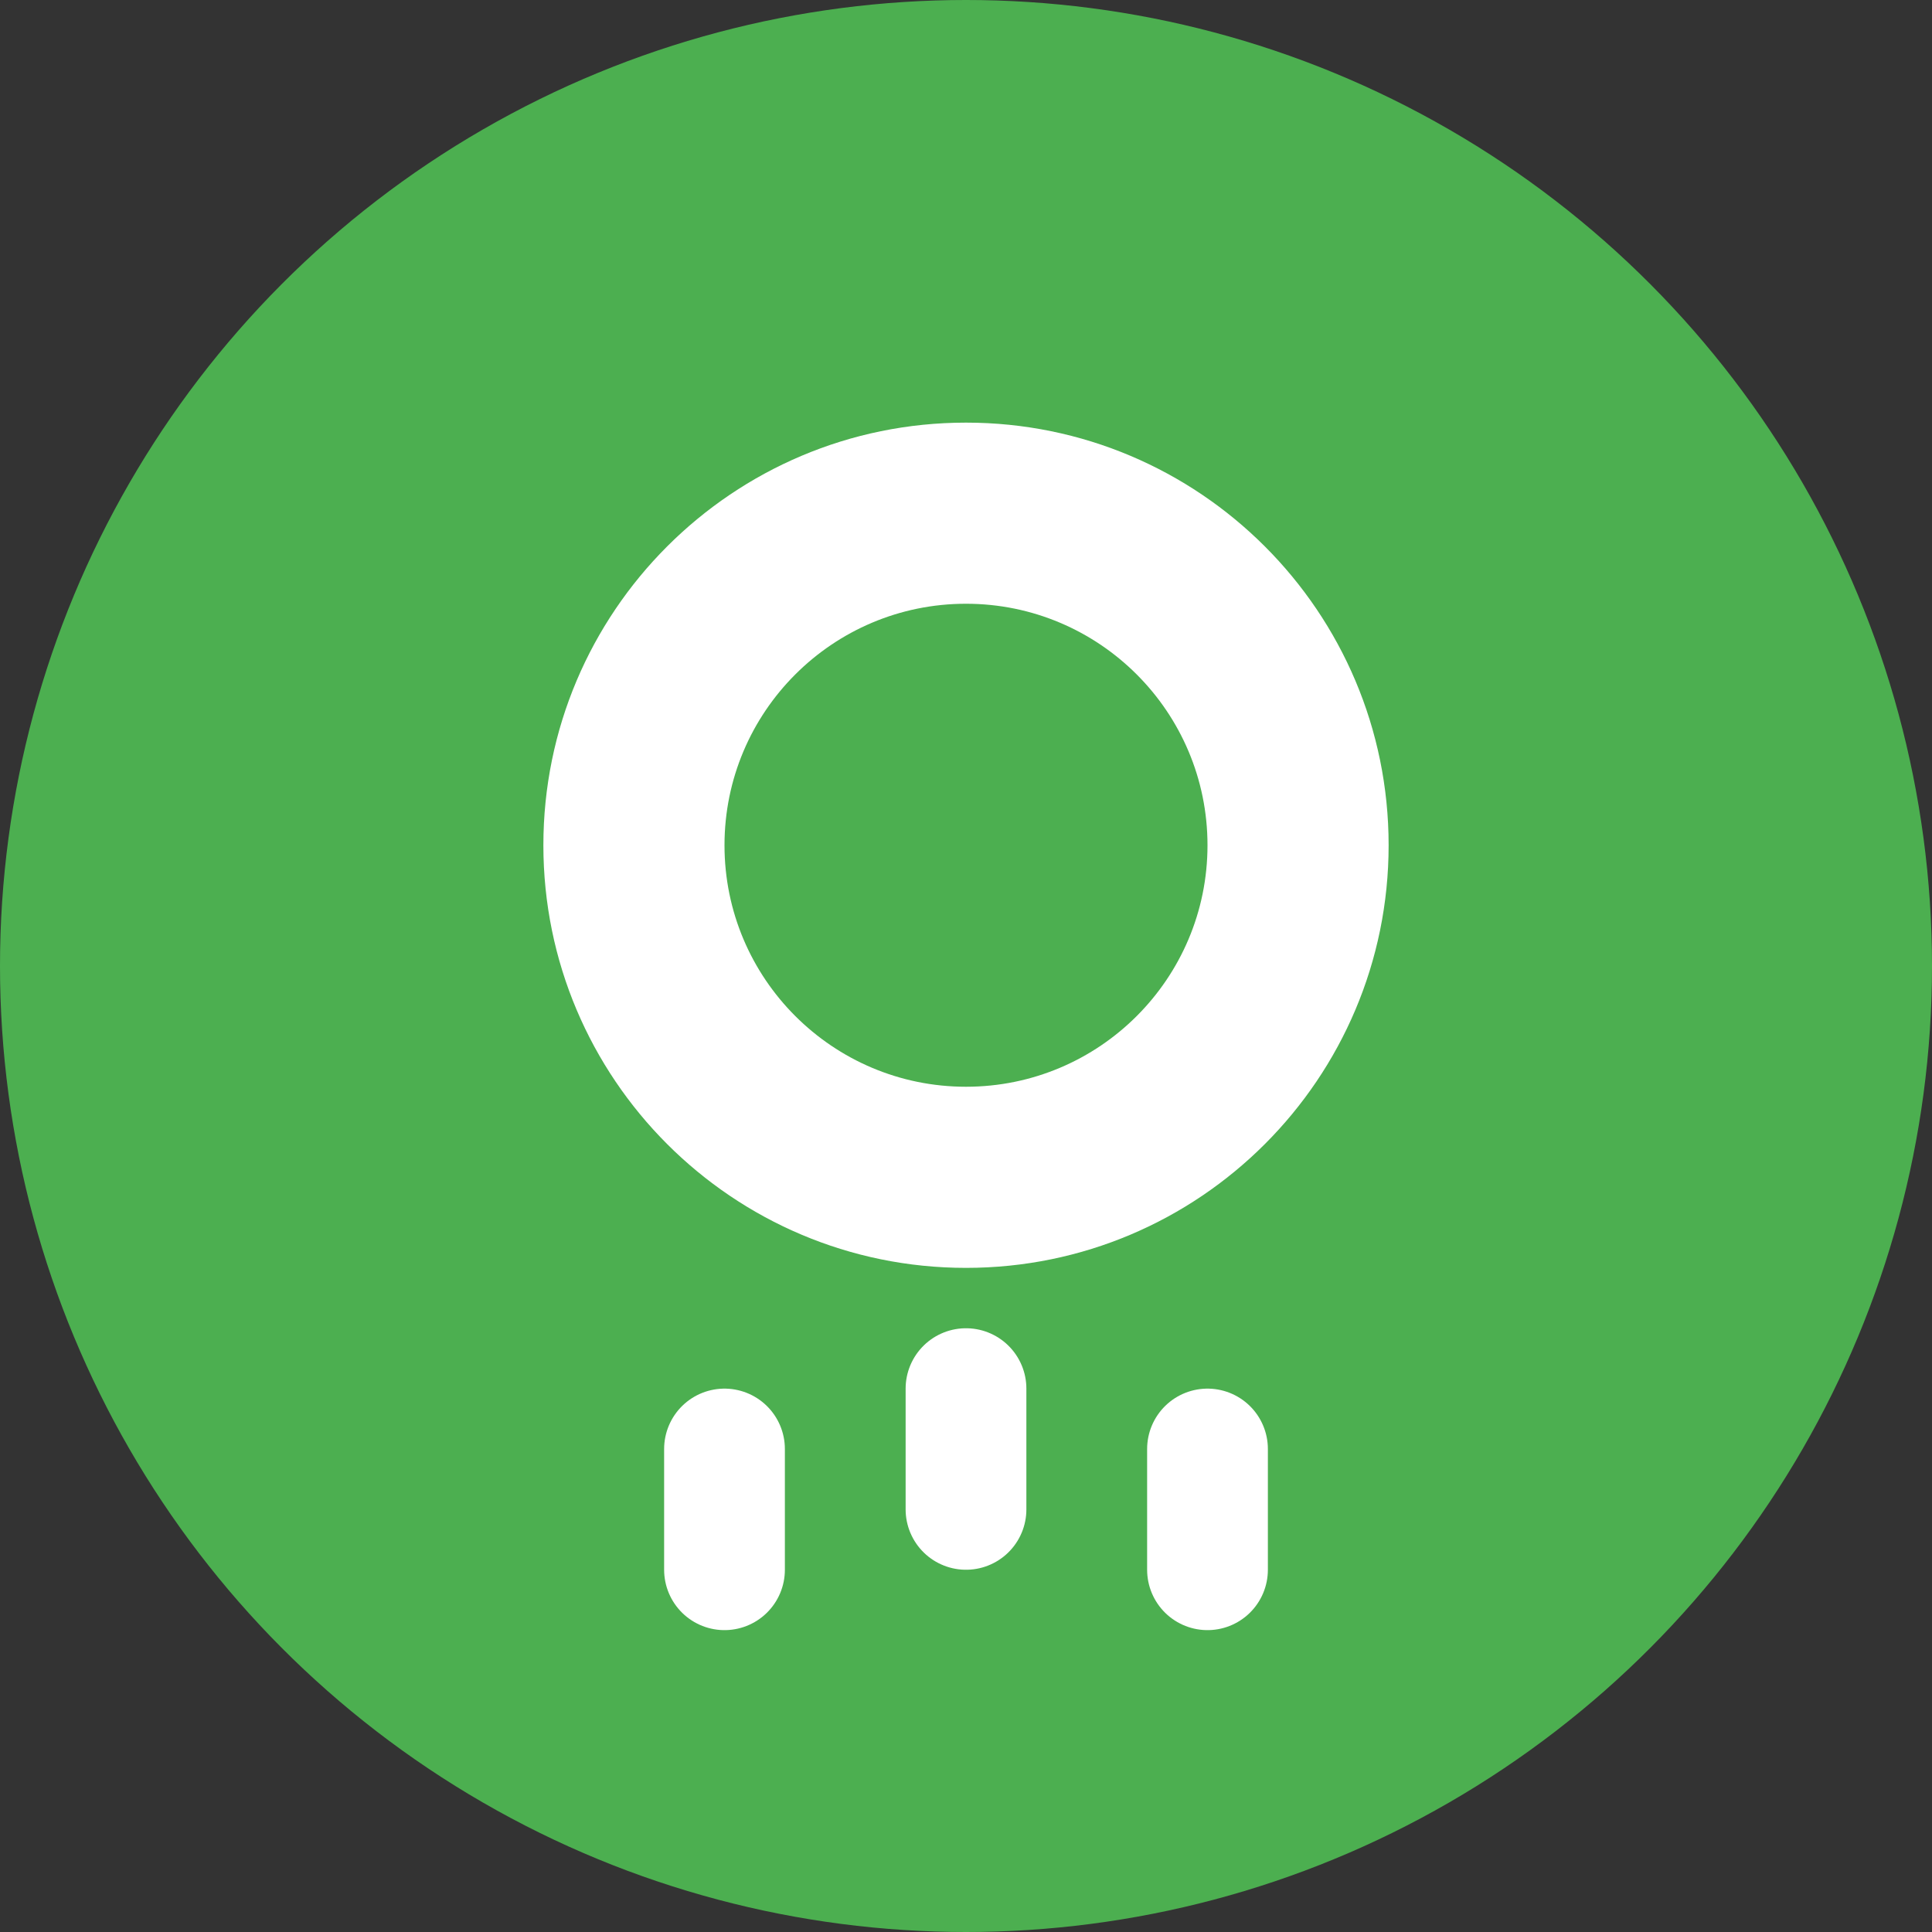 <?xml version="1.0" encoding="UTF-8"?>
<svg width="32px" height="32px" viewBox="0 0 32 32" version="1.1" xmlns="http://www.w3.org/2000/svg">
    <rect x="0" y="0" width="32" height="32" fill="#333333" stroke="none"/>
    <title>Healthy Lifestyle</title>
    <g stroke="none" stroke-width="1" fill="none" fill-rule="evenodd">
        <circle fill="#4CAF50" cx="16" cy="16" r="16"/>
        <path d="M16,7 C19.866,7 23,10.134 23,14 C23,17.866 19.866,21 16,21 C12.134,21 9,17.866 9,14 C9,10.134 12.134,7 16,7 Z" fill="#FFFFFF" fill-rule="nonzero"/>
        <path d="M16,10 C18.209,10 20,11.791 20,14 C20,16.209 18.209,18 16,18 C13.791,18 12,16.209 12,14 C12,11.791 13.791,10 16,10 Z" fill="#4CAF50" fill-rule="nonzero"/>
        <path d="M16,23 L16,25 M12,24 L12,26 M20,24 L20,26" stroke="#FFFFFF" stroke-width="2" stroke-linecap="round"/>
    </g>
</svg>
